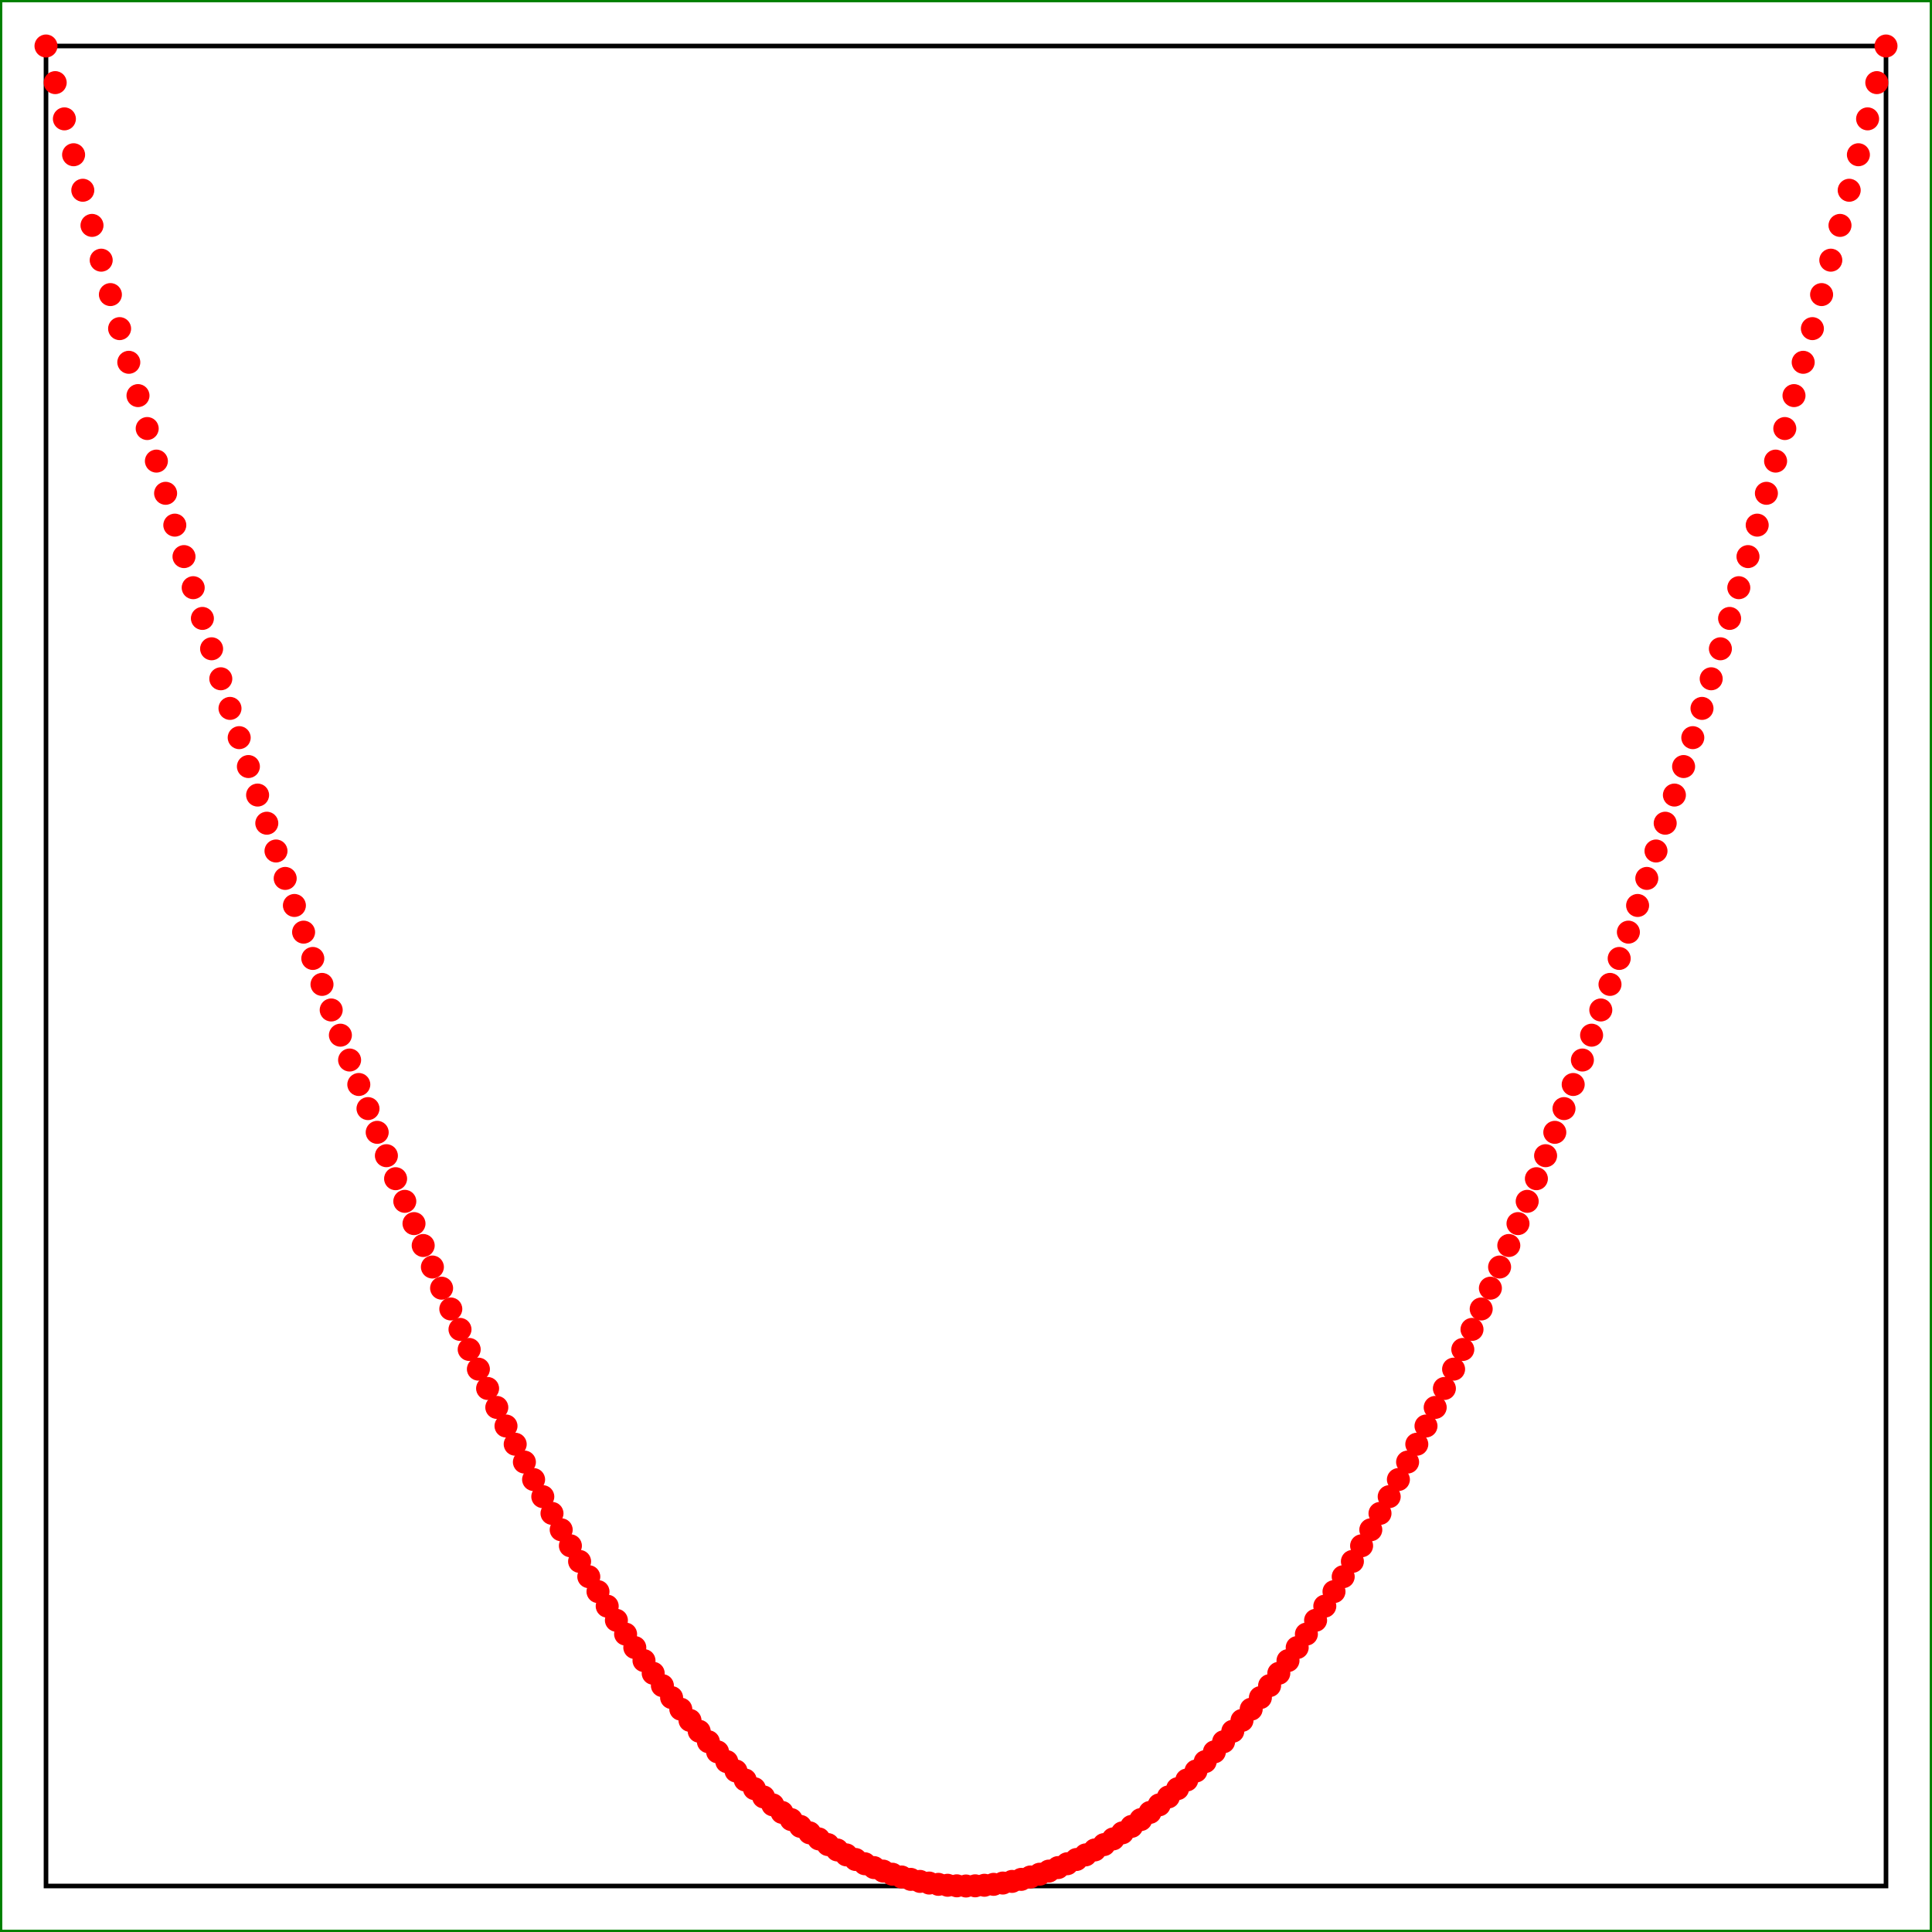 <svg height="420" width="420" xmlns="http://www.w3.org/2000/svg" style="background-color: white; border: 2px solid blue"> 
  <defs>
    <!-- Dot marker definition -->
    <marker
      id="dot"
      viewBox="0 0 10 10"
      refX="5"
      refY="5"
      markerWidth="5"
      markerHeight="5">
      <circle cx="5" cy="5" r="5" fill="red" />
    </marker>
  </defs>

  <rect x="0" y="0" width="420" height="420" fill="none" stroke="green" stroke-width="1" />
  
  <!-- Axes -->
  <rect x="10" y="10" width="400" height="400" fill="none" stroke="black" stroke-width="1" />
  
    <polyline
    points="10.0,10.0 12,17.96 14,25.84 16,33.64 18,41.36 20.0,49.0 22,56.56 24,64.04 26,71.44 28,78.76 30.0,86.0 32,93.16 34,100.24 36,107.24 38,114.16 40.0,121.0 42.0,127.76 44,134.44 46,141.04 48,147.56 50.0,154.0 52,160.36 54,166.64 56.0,172.84 58,178.96 60.0,185.0 62,190.96 64.0,196.84 66.0,202.64 68.0,208.36 70.0,214.0 72,219.56 74.0,225.04 76,230.44 78.0,235.76 80.0,241.0 82.0,246.16 84.0,251.24 86.0,256.24 88.0,261.16 90.0,266.0 92.0,270.76 94,275.44 96.0,280.04 98,284.56 100.0,289.0 102.0,293.36 104.0,297.64 106.0,301.84 108,305.96 110.0,310.0 112.0,313.96 114.0,317.84 116.0,321.64 118.0,325.36 120,329.0 122,332.56 124,336.04 126,339.44 128.0,342.76 130.0,346.0 132.0,349.16 134.0,352.24 136.0,355.24 138.0,358.16 140.0,361.0 142,363.76 144.0,366.44 146.0,369.04 148.0,371.56 150.0,374.0 152.0,376.36 154.0,378.64 156.0,380.84 158.0,382.96 160.0,385.0 162.0,386.96 164.0,388.84 166.0,390.64 168.0,392.36 170.0,394.0 172.0,395.56 174.0,397.04 176.0,398.44 178,399.76 180.0,401.0 182.0,402.16 184,403.24 186,404.24 188.0,405.16 190.0,406.0 192,406.76 194.0,407.44 196.0,408.04 198.0,408.56 200.0,409.0 202.0,409.36 204.0,409.64 206,409.84 208.0,409.96 210.0,410.0 212.0,409.96 214.0,409.84 216.0,409.64 218.0,409.36 220.0,409.0 222.0,408.56 224,408.04 226.0,407.44 228,406.76 230,406.0 232,405.16 234,404.24 236,403.24 238,402.16 240,401.0 242,399.76 244.0,398.44 246,397.04 248.0,395.56 250.0,394.0 252.0,392.36 254.0,390.64 256.0,388.84 258.0,386.96 260.0,385.0 262.0,382.96 264.0,380.84 266.0,378.64 268.0,376.36 270.0,374.0 272.0,371.56 274,369.04 276.0,366.44 278.0,363.76 280.0,361.0 282.0,358.16 284.0,355.24 286.0,352.24 288.0,349.16 290.0,346.0 292.0,342.76 294.0,339.44 296,336.04 298.0,332.56 300.0,329.0 302.0,325.36 304.0,321.64 306.0,317.84 308.0,313.96 310.0,310.0 312.0,305.96 314.0,301.84 316.0,297.64 318.0,293.36 320.0,289.0 322.0,284.56 324,280.04 326.0,275.44 328.0,270.76 330.0,266.0 332.0,261.16 334.0,256.24 336.0,251.24 338.0,246.16 340.0,241.0 342.0,235.76 344.0,230.44 346,225.04 348.0,219.56 350.0,214.0 352,208.36 354.0,202.64 356.0,196.84 358,190.96 360.0,185.0 362,178.96 364.0,172.84 366.0,166.64 368,160.36 370.0,154.0 372.0,147.56 374,141.04 376.0,134.44 378.0,127.76 380.0,121.0 382.0,114.16 384.0,107.24 386.0,100.24 388.0,93.16 390.0,86.0 392.0,78.76 394.0,71.44 396,64.04 398.0,56.56 400.0,49.0 402,41.36 404.0,33.64 406.0,25.84 408,17.96 410.0,10.0"
    fill="none"
    stroke="none"
    marker-start="url(#dot)"
    marker-mid="url(#dot)"
    marker-end="url(#dot)" />
</svg> 
